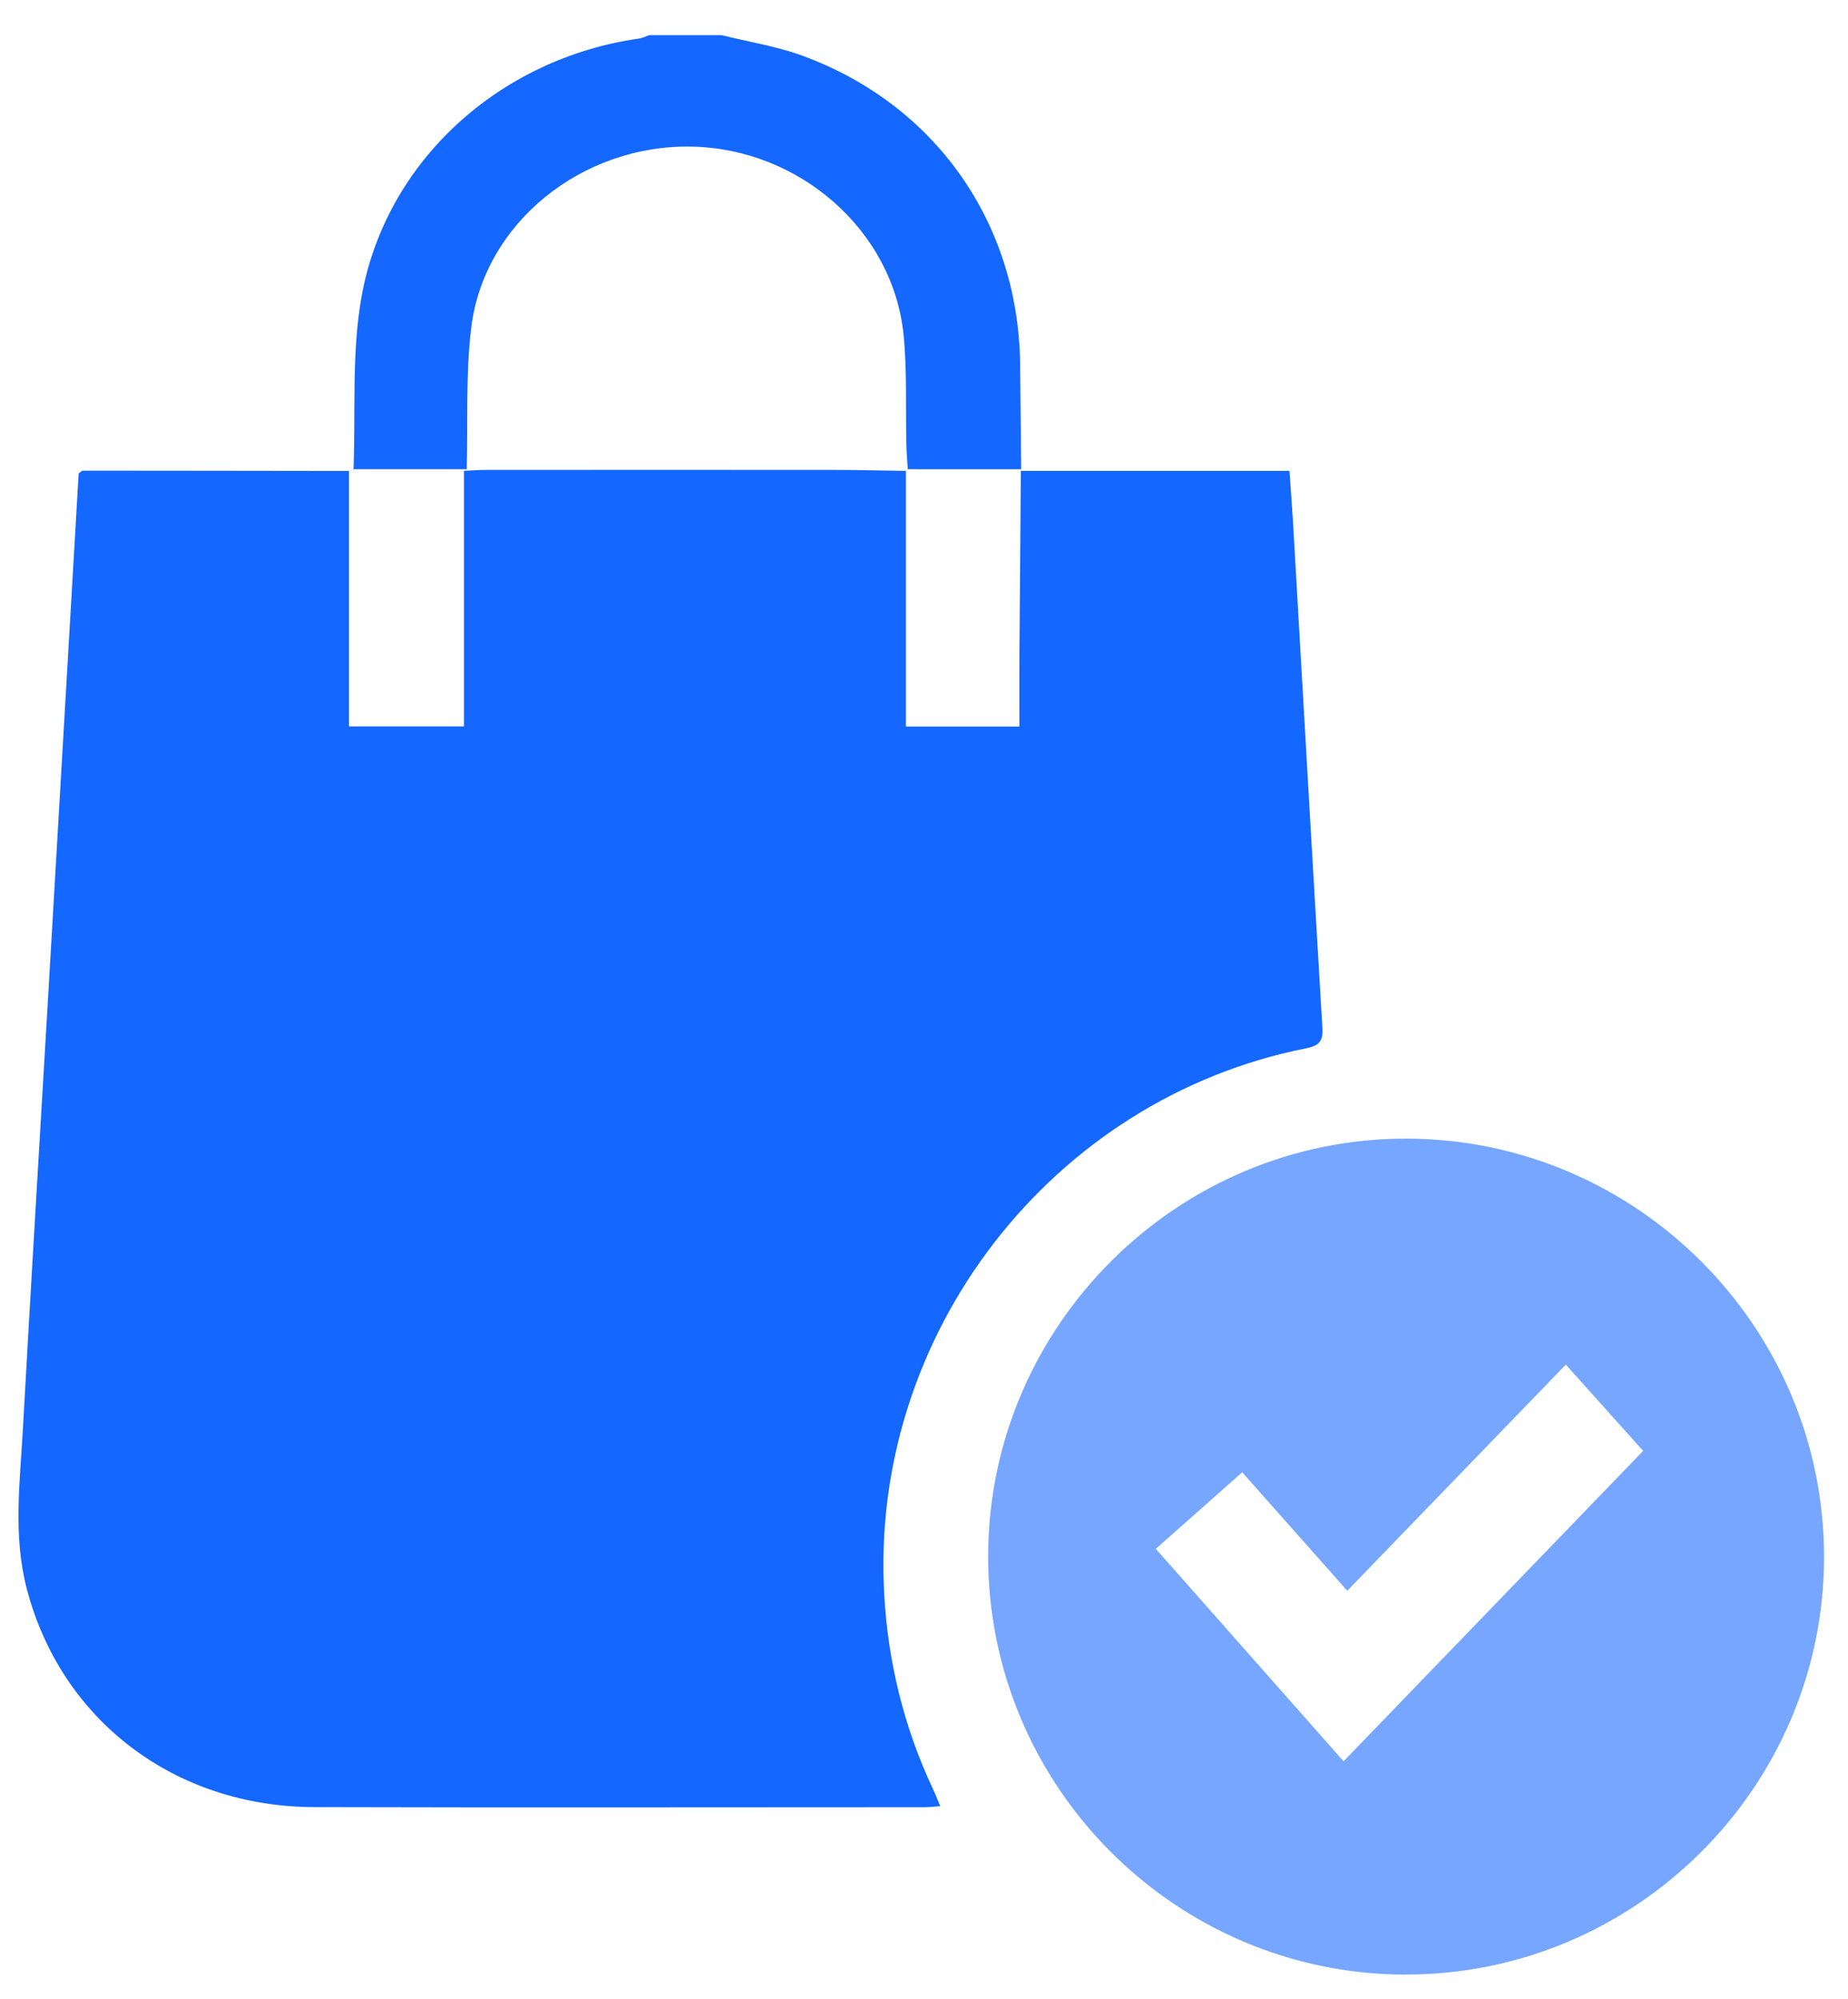 <svg width="49" height="53" viewBox="0 0 49 53" fill="none" xmlns="http://www.w3.org/2000/svg">
<path d="M9.373 12.457C9.431 10.938 9.322 9.393 9.579 7.907C10.206 4.289 13.234 1.549 16.943 1.022C17.037 1.009 17.126 0.963 17.216 0.931C17.854 0.931 18.491 0.931 19.128 0.931C19.839 1.108 20.573 1.222 21.256 1.47C24.794 2.756 27.006 5.905 27.049 9.655C27.06 10.588 27.068 11.52 27.076 12.454L27.088 12.441C26.077 12.441 25.066 12.441 24.055 12.44L24.071 12.455C24.057 12.228 24.037 11.999 24.032 11.772C24.009 10.806 24.053 9.834 23.958 8.875C23.679 6.112 21.201 3.941 18.335 3.887C15.43 3.833 12.838 5.91 12.496 8.678C12.343 9.923 12.409 11.194 12.376 12.454L12.391 12.44C11.38 12.44 10.369 12.44 9.357 12.44L9.372 12.455L9.373 12.457Z" fill="#1467FF"/>
<path d="M27.057 12.484H34.191C34.227 13.016 34.268 13.546 34.298 14.078C34.552 18.46 34.8 22.843 35.062 27.225C35.083 27.569 35.018 27.718 34.637 27.792C27.887 29.128 23.062 35.366 23.444 42.254C23.544 44.057 23.965 45.786 24.735 47.425C24.798 47.559 24.851 47.697 24.931 47.885C24.764 47.898 24.639 47.914 24.513 47.914C19.119 47.914 13.726 47.926 8.332 47.911C4.62 47.9 1.624 45.6 0.714 42.138C0.343 40.73 0.527 39.318 0.606 37.906C0.816 34.113 1.047 30.322 1.27 26.53C1.543 21.864 1.815 17.197 2.086 12.551C2.14 12.514 2.167 12.478 2.194 12.478C4.552 12.478 6.911 12.484 9.269 12.486L9.254 12.47V19.259H12.302V12.469L12.287 12.484C12.488 12.474 12.69 12.458 12.89 12.458C15.967 12.457 19.044 12.455 22.122 12.458C22.759 12.458 23.398 12.476 24.036 12.485L24.02 12.469V19.263H27.03C27.03 18.602 27.026 17.965 27.03 17.328C27.041 15.709 27.055 14.091 27.068 12.47L27.056 12.484H27.057Z" fill="#1467FF"/>
<path d="M37.257 52.352C31.151 52.338 26.185 47.345 26.201 41.235C26.218 35.137 31.234 30.158 37.331 30.188C43.414 30.218 48.369 35.201 48.365 41.283C48.361 47.382 43.361 52.364 37.257 52.35V52.352ZM35.624 46.697C38.332 43.892 41.006 41.121 43.568 38.467C42.859 37.678 42.201 36.943 41.518 36.179C39.557 38.208 37.651 40.182 35.723 42.175C34.766 41.096 33.856 40.071 32.937 39.034C32.153 39.728 31.416 40.383 30.647 41.064C32.308 42.944 33.949 44.8 35.625 46.696L35.624 46.697Z" fill="#1467FF" fill-opacity="0.58"/>
</svg>
